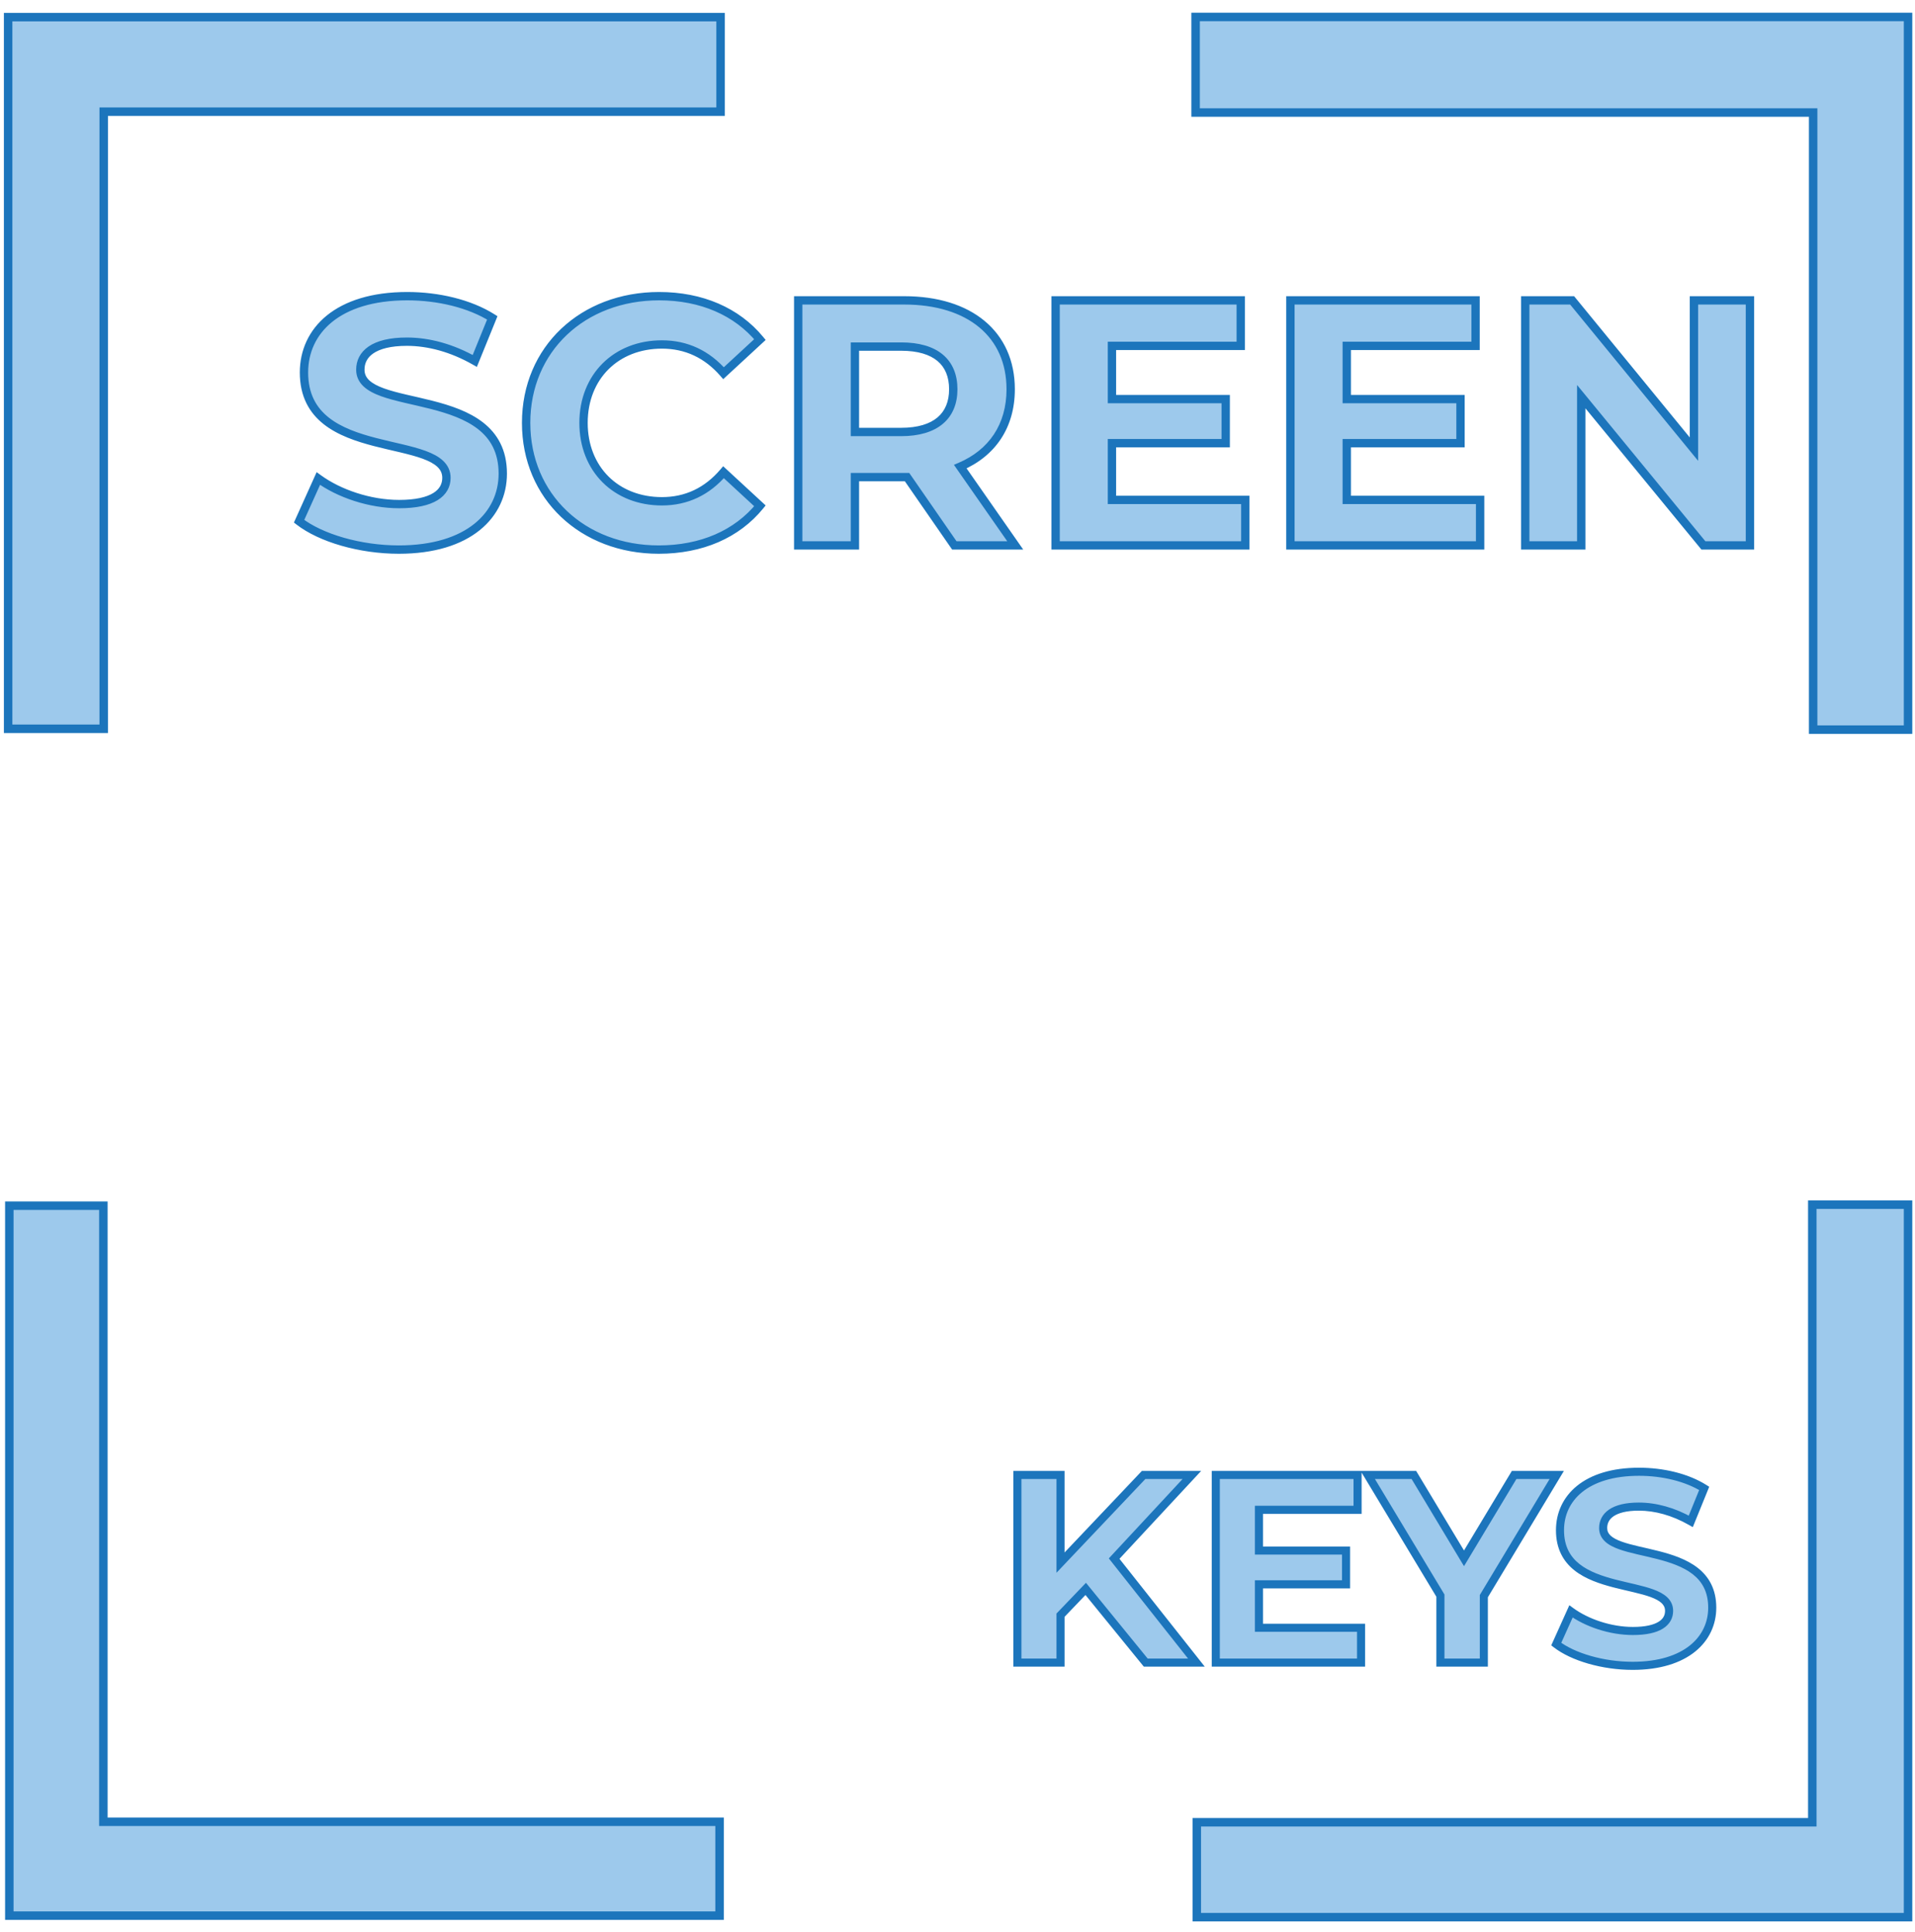 <svg width="113" height="114" viewBox="0 0 113 114" fill="none" xmlns="http://www.w3.org/2000/svg">
<path d="M67.609 98.1H70.598L65.743 91.963L70.329 87.028H67.483L62.579 92.2V87.028H60.033V98.1H62.579V95.3L64.066 93.75L67.609 98.1ZM74.287 96.044V93.481H79.427V91.489H74.287V89.085H80.108V87.028H71.741V98.1H80.313V96.044H74.287ZM91.86 87.028H89.345L86.388 91.947L83.43 87.028H80.71L84.996 94.146V98.1H87.558V94.177L91.86 87.028ZM96.338 98.29C99.501 98.29 101.036 96.708 101.036 94.858C101.036 90.793 94.598 92.2 94.598 90.16C94.598 89.464 95.184 88.895 96.702 88.895C97.683 88.895 98.742 89.18 99.77 89.765L100.561 87.819C99.533 87.171 98.11 86.839 96.718 86.839C93.57 86.839 92.052 88.404 92.052 90.287C92.052 94.399 98.489 92.975 98.489 95.047C98.489 95.727 97.872 96.234 96.354 96.234C95.025 96.234 93.634 95.759 92.7 95.079L91.831 97.008C92.811 97.768 94.583 98.29 96.338 98.29Z" fill="#9DC9EC"/>
<path d="M67.609 98.1L67.424 98.251L67.496 98.338H67.609V98.1ZM70.598 98.1V98.338H71.091L70.785 97.952L70.598 98.1ZM65.743 91.963L65.568 91.801L65.429 91.951L65.556 92.111L65.743 91.963ZM70.329 87.028L70.504 87.191L70.877 86.79H70.329V87.028ZM67.483 87.028V86.79H67.38L67.309 86.864L67.483 87.028ZM62.579 92.2H62.341V92.799L62.752 92.364L62.579 92.2ZM62.579 87.028H62.818V86.79H62.579V87.028ZM60.033 87.028V86.79H59.794V87.028H60.033ZM60.033 98.1H59.794V98.338H60.033V98.1ZM62.579 98.1V98.338H62.818V98.1H62.579ZM62.579 95.3L62.407 95.135L62.341 95.204V95.3H62.579ZM64.066 93.75L64.251 93.6L64.081 93.391L63.894 93.585L64.066 93.75ZM67.609 98.338H70.598V97.861H67.609V98.338ZM70.785 97.952L65.93 91.815L65.556 92.111L70.411 98.248L70.785 97.952ZM65.917 92.126L70.504 87.191L70.155 86.866L65.568 91.801L65.917 92.126ZM70.329 86.79H67.483V87.267H70.329V86.79ZM67.309 86.864L62.406 92.036L62.752 92.364L67.656 87.192L67.309 86.864ZM62.818 92.2V87.028H62.341V92.2H62.818ZM62.579 86.79H60.033V87.267H62.579V86.79ZM59.794 87.028V98.1H60.272V87.028H59.794ZM60.033 98.338H62.579V97.861H60.033V98.338ZM62.818 98.1V95.3H62.341V98.1H62.818ZM62.752 95.466L64.238 93.915L63.894 93.585L62.407 95.135L62.752 95.466ZM63.881 93.901L67.424 98.251L67.794 97.949L64.251 93.6L63.881 93.901ZM74.287 96.044H74.049V96.282H74.287V96.044ZM74.287 93.481V93.243H74.049V93.481H74.287ZM79.427 93.481V93.72H79.666V93.481H79.427ZM79.427 91.489H79.666V91.25H79.427V91.489ZM74.287 91.489H74.049V91.727H74.287V91.489ZM74.287 89.085V88.846H74.049V89.085H74.287ZM80.108 89.085V89.323H80.346V89.085H80.108ZM80.108 87.028H80.346V86.79H80.108V87.028ZM71.741 87.028V86.79H71.502V87.028H71.741ZM71.741 98.1H71.502V98.338H71.741V98.1ZM80.313 98.1V98.338H80.552V98.1H80.313ZM80.313 96.044H80.552V95.805H80.313V96.044ZM74.526 96.044V93.481H74.049V96.044H74.526ZM74.287 93.72H79.427V93.243H74.287V93.72ZM79.666 93.481V91.489H79.189V93.481H79.666ZM79.427 91.25H74.287V91.727H79.427V91.25ZM74.526 91.489V89.085H74.049V91.489H74.526ZM74.287 89.323H80.108V88.846H74.287V89.323ZM80.346 89.085V87.028H79.869V89.085H80.346ZM80.108 86.79H71.741V87.267H80.108V86.79ZM71.502 87.028V98.1H71.979V87.028H71.502ZM71.741 98.338H80.313V97.861H71.741V98.338ZM80.552 98.1V96.044H80.075V98.1H80.552ZM80.313 95.805H74.287V96.282H80.313V95.805ZM91.86 87.028L92.064 87.151L92.282 86.79H91.86V87.028ZM89.345 87.028V86.79H89.21L89.141 86.906L89.345 87.028ZM86.388 91.947L86.183 92.07L86.388 92.41L86.592 92.07L86.388 91.947ZM83.43 87.028L83.634 86.906L83.565 86.79H83.43V87.028ZM80.71 87.028V86.79H80.288L80.505 87.151L80.71 87.028ZM84.996 94.146H85.234V94.079L85.2 94.023L84.996 94.146ZM84.996 98.1H84.757V98.338H84.996V98.1ZM87.558 98.1V98.338H87.796V98.1H87.558ZM87.558 94.177L87.354 94.054L87.32 94.111V94.177H87.558ZM91.86 86.79H89.345V87.267H91.86V86.79ZM89.141 86.906L86.183 91.824L86.592 92.07L89.55 87.151L89.141 86.906ZM86.592 91.824L83.634 86.906L83.226 87.151L86.183 92.07L86.592 91.824ZM83.43 86.79H80.71V87.267H83.43V86.79ZM80.505 87.151L84.791 94.269L85.2 94.023L80.914 86.905L80.505 87.151ZM84.757 94.146V98.1H85.234V94.146H84.757ZM84.996 98.338H87.558V97.861H84.996V98.338ZM87.796 98.1V94.177H87.32V98.1H87.796ZM87.762 94.3L92.064 87.151L91.656 86.906L87.354 94.054L87.762 94.3ZM99.77 89.765L99.652 89.972L99.889 90.106L99.991 89.855L99.77 89.765ZM100.561 87.819L100.782 87.909L100.857 87.724L100.688 87.618L100.561 87.819ZM92.701 95.079L92.841 94.886L92.604 94.713L92.483 94.981L92.701 95.079ZM91.831 97.008L91.613 96.91L91.536 97.082L91.685 97.197L91.831 97.008ZM96.338 98.528C97.958 98.528 99.19 98.123 100.023 97.453C100.859 96.78 101.274 95.853 101.274 94.858H100.797C100.797 95.712 100.445 96.501 99.724 97.082C98.998 97.665 97.882 98.051 96.338 98.051V98.528ZM101.274 94.858C101.274 93.765 100.836 93.023 100.177 92.508C99.532 92.004 98.685 91.725 97.876 91.519C97.043 91.306 96.275 91.173 95.685 90.959C95.395 90.854 95.179 90.739 95.038 90.607C94.905 90.482 94.837 90.342 94.837 90.16H94.36C94.36 90.488 94.493 90.75 94.712 90.955C94.923 91.152 95.21 91.294 95.523 91.407C96.14 91.631 96.981 91.782 97.758 91.981C98.558 92.185 99.321 92.445 99.883 92.883C100.431 93.311 100.797 93.917 100.797 94.858H101.274ZM94.837 90.16C94.837 89.888 94.946 89.647 95.215 89.463C95.496 89.272 95.967 89.133 96.702 89.133V88.656C95.918 88.656 95.338 88.802 94.946 89.069C94.543 89.345 94.36 89.736 94.36 90.16H94.837ZM96.702 89.133C97.637 89.133 98.656 89.405 99.652 89.972L99.888 89.557C98.828 88.954 97.728 88.656 96.702 88.656V89.133ZM99.991 89.855L100.782 87.909L100.34 87.729L99.549 89.675L99.991 89.855ZM100.688 87.618C99.612 86.939 98.142 86.6 96.718 86.6V87.077C98.078 87.077 99.454 87.403 100.434 88.021L100.688 87.618ZM96.718 86.6C95.107 86.6 93.882 87.001 93.054 87.672C92.223 88.346 91.814 89.277 91.814 90.287H92.29C92.29 89.414 92.64 88.621 93.355 88.042C94.074 87.459 95.181 87.077 96.718 87.077V86.6ZM91.814 90.287C91.814 91.389 92.251 92.14 92.91 92.661C93.555 93.171 94.401 93.453 95.211 93.663C95.616 93.768 96.026 93.858 96.397 93.947C96.773 94.037 97.114 94.126 97.401 94.231C97.691 94.338 97.907 94.455 98.048 94.589C98.182 94.716 98.251 94.86 98.251 95.047H98.728C98.728 94.717 98.596 94.451 98.377 94.244C98.166 94.043 97.88 93.899 97.566 93.784C97.25 93.668 96.886 93.573 96.508 93.483C96.125 93.391 95.73 93.305 95.33 93.201C94.531 92.994 93.768 92.731 93.206 92.287C92.658 91.854 92.29 91.24 92.29 90.287H91.814ZM98.251 95.047C98.251 95.302 98.142 95.523 97.866 95.692C97.576 95.871 97.093 95.995 96.354 95.995V96.472C97.133 96.472 97.718 96.343 98.116 96.099C98.528 95.845 98.728 95.473 98.728 95.047H98.251ZM96.354 95.995C95.075 95.995 93.733 95.536 92.841 94.886L92.56 95.272C93.535 95.982 94.976 96.472 96.354 96.472V95.995ZM92.483 94.981L91.613 96.91L92.048 97.106L92.918 95.177L92.483 94.981ZM91.685 97.197C92.719 97.998 94.548 98.528 96.338 98.528V98.051C94.618 98.051 92.903 97.537 91.977 96.82L91.685 97.197Z" fill="#1C75BC"/>
<path d="M23.534 32.428C27.665 32.428 29.668 30.363 29.668 27.946C29.668 22.638 21.262 24.476 21.262 21.812C21.262 20.903 22.027 20.16 24.009 20.16C25.29 20.16 26.674 20.532 28.016 21.296L29.049 18.755C27.706 17.909 25.847 17.475 24.03 17.475C19.92 17.475 17.937 19.52 17.937 21.977C17.937 27.347 26.343 25.488 26.343 28.194C26.343 29.082 25.538 29.743 23.555 29.743C21.82 29.743 20.003 29.123 18.784 28.235L17.648 30.755C18.929 31.746 21.242 32.428 23.534 32.428ZM38.873 32.428C41.393 32.428 43.479 31.519 44.842 29.846L42.694 27.863C41.723 28.999 40.505 29.578 39.059 29.578C36.353 29.578 34.433 27.678 34.433 24.951C34.433 22.225 36.353 20.325 39.059 20.325C40.505 20.325 41.723 20.903 42.694 22.019L44.842 20.036C43.479 18.384 41.393 17.475 38.894 17.475C34.391 17.475 31.046 20.594 31.046 24.951C31.046 29.309 34.391 32.428 38.873 32.428ZM59.906 32.18L56.664 27.533C58.543 26.727 59.638 25.137 59.638 22.969C59.638 19.726 57.221 17.723 53.359 17.723H47.101V32.18H50.447V28.153H53.359H53.524L56.313 32.18H59.906ZM56.251 22.969C56.251 24.538 55.218 25.488 53.173 25.488H50.447V20.449H53.173C55.218 20.449 56.251 21.378 56.251 22.969ZM65.614 29.495V26.149H72.326V23.547H65.614V20.408H73.214V17.723H62.289V32.18H73.483V29.495H65.614ZM79.47 29.495V26.149H86.182V23.547H79.47V20.408H87.07V17.723H76.145V32.18H87.339V29.495H79.47ZM99.956 17.723V26.5L92.768 17.723H90.001V32.18H93.305V23.402L100.513 32.18H103.26V17.723H99.956Z" fill="#9DC9EC"/>
<path d="M28.016 21.296L27.894 21.51L28.138 21.649L28.244 21.389L28.016 21.296ZM29.049 18.755L29.277 18.848L29.354 18.657L29.18 18.547L29.049 18.755ZM18.784 28.235L18.929 28.036L18.684 27.858L18.56 28.134L18.784 28.235ZM17.648 30.755L17.424 30.654L17.344 30.831L17.497 30.95L17.648 30.755ZM23.534 32.674C25.639 32.674 27.232 32.148 28.305 31.285C29.381 30.419 29.914 29.227 29.914 27.946H29.422C29.422 29.081 28.954 30.131 27.996 30.901C27.034 31.675 25.561 32.181 23.534 32.181V32.674ZM29.914 27.946C29.914 26.541 29.352 25.59 28.506 24.929C27.675 24.28 26.582 23.919 25.526 23.649C24.446 23.373 23.434 23.197 22.66 22.917C22.278 22.778 21.986 22.625 21.792 22.443C21.606 22.269 21.509 22.07 21.509 21.812H21.016C21.016 22.221 21.181 22.546 21.455 22.803C21.721 23.051 22.086 23.233 22.492 23.38C23.294 23.67 24.383 23.865 25.404 24.126C26.45 24.394 27.458 24.735 28.203 25.317C28.934 25.888 29.422 26.698 29.422 27.946H29.914ZM21.509 21.812C21.509 21.437 21.662 21.101 22.031 20.849C22.413 20.588 23.043 20.406 24.009 20.406V19.914C22.993 19.914 22.25 20.103 21.753 20.442C21.245 20.789 21.016 21.279 21.016 21.812H21.509ZM24.009 20.406C25.242 20.406 26.585 20.764 27.894 21.51L28.138 21.082C26.762 20.299 25.337 19.914 24.009 19.914V20.406ZM28.244 21.389L29.277 18.848L28.82 18.663L27.788 21.203L28.244 21.389ZM29.18 18.547C27.788 17.669 25.88 17.229 24.03 17.229V17.721C25.814 17.721 27.624 18.148 28.917 18.964L29.18 18.547ZM24.03 17.229C21.936 17.229 20.353 17.75 19.287 18.613C18.218 19.48 17.691 20.678 17.691 21.977H18.183C18.183 20.819 18.648 19.765 19.597 18.996C20.551 18.223 22.014 17.721 24.03 17.721V17.229ZM17.691 21.977C17.691 23.397 18.252 24.358 19.098 25.027C19.929 25.684 21.023 26.049 22.078 26.323C22.607 26.46 23.14 26.577 23.626 26.693C24.118 26.811 24.565 26.928 24.945 27.067C25.326 27.208 25.618 27.364 25.812 27.549C25.998 27.726 26.097 27.93 26.097 28.194H26.589C26.589 27.782 26.425 27.452 26.151 27.192C25.886 26.939 25.521 26.755 25.115 26.605C24.706 26.455 24.234 26.332 23.741 26.214C23.242 26.095 22.724 25.982 22.202 25.846C21.156 25.575 20.148 25.23 19.403 24.64C18.673 24.063 18.183 23.242 18.183 21.977H17.691ZM26.097 28.194C26.097 28.549 25.942 28.859 25.564 29.092C25.17 29.334 24.525 29.497 23.555 29.497V29.989C24.567 29.989 25.317 29.822 25.822 29.511C26.341 29.192 26.589 28.727 26.589 28.194H26.097ZM23.555 29.497C21.871 29.497 20.105 28.893 18.929 28.036L18.639 28.434C19.9 29.354 21.769 29.989 23.555 29.989V29.497ZM18.56 28.134L17.424 30.654L17.873 30.856L19.009 28.336L18.56 28.134ZM17.497 30.95C18.834 31.984 21.206 32.674 23.534 32.674V32.181C21.278 32.181 19.023 31.508 17.799 30.56L17.497 30.95ZM44.842 29.846L45.033 30.002L45.179 29.822L45.009 29.665L44.842 29.846ZM42.694 27.863L42.861 27.683L42.673 27.509L42.507 27.703L42.694 27.863ZM42.694 22.019L42.508 22.18L42.675 22.372L42.861 22.2L42.694 22.019ZM44.842 20.036L45.009 20.217L45.18 20.059L45.032 19.879L44.842 20.036ZM38.873 32.674C41.454 32.674 43.615 31.741 45.033 30.002L44.651 29.691C43.342 31.297 41.332 32.181 38.873 32.181V32.674ZM45.009 29.665L42.861 27.683L42.527 28.044L44.675 30.027L45.009 29.665ZM42.507 27.703C41.581 28.787 40.429 29.331 39.059 29.331V29.824C40.58 29.824 41.866 29.211 42.881 28.023L42.507 27.703ZM39.059 29.331C37.765 29.331 36.673 28.878 35.905 28.113C35.137 27.347 34.679 26.255 34.679 24.951H34.187C34.187 26.374 34.689 27.595 35.557 28.461C36.426 29.327 37.647 29.824 39.059 29.824V29.331ZM34.679 24.951C34.679 23.648 35.137 22.556 35.905 21.79C36.673 21.025 37.765 20.571 39.059 20.571V20.079C37.647 20.079 36.426 20.576 35.557 21.442C34.689 22.308 34.187 23.529 34.187 24.951H34.679ZM39.059 20.571C40.43 20.571 41.582 21.116 42.508 22.18L42.88 21.857C41.865 20.691 40.58 20.079 39.059 20.079V20.571ZM42.861 22.2L45.009 20.217L44.675 19.855L42.527 21.838L42.861 22.2ZM45.032 19.879C43.615 18.161 41.454 17.229 38.894 17.229V17.721C41.332 17.721 43.343 18.606 44.652 20.193L45.032 19.879ZM38.894 17.229C34.268 17.229 30.799 20.445 30.799 24.951H31.292C31.292 20.742 34.514 17.721 38.894 17.721V17.229ZM30.799 24.951C30.799 29.457 34.268 32.674 38.873 32.674V32.181C34.515 32.181 31.292 29.161 31.292 24.951H30.799ZM59.906 32.18V32.426H60.378L60.108 32.039L59.906 32.18ZM56.664 27.533L56.567 27.307L56.289 27.426L56.462 27.674L56.664 27.533ZM47.101 17.723V17.477H46.855V17.723H47.101ZM47.101 32.18H46.855V32.426H47.101V32.18ZM50.447 32.18V32.426H50.693V32.18H50.447ZM50.447 28.153V27.906H50.201V28.153H50.447ZM53.524 28.153L53.727 28.012L53.653 27.906H53.524V28.153ZM56.313 32.18L56.11 32.32L56.184 32.426H56.313V32.18ZM50.447 25.488H50.201V25.735H50.447V25.488ZM50.447 20.449V20.203H50.201V20.449H50.447ZM60.108 32.039L56.866 27.392L56.462 27.674L59.704 32.321L60.108 32.039ZM56.761 27.759C58.73 26.915 59.884 25.236 59.884 22.969H59.392C59.392 25.038 58.356 26.54 56.567 27.307L56.761 27.759ZM59.884 22.969C59.884 21.281 59.252 19.898 58.104 18.941C56.962 17.988 55.33 17.477 53.359 17.477V17.969C55.25 17.969 56.758 18.459 57.789 19.319C58.815 20.174 59.392 21.413 59.392 22.969H59.884ZM53.359 17.477H47.101V17.969H53.359V17.477ZM46.855 17.723V32.18H47.347V17.723H46.855ZM47.101 32.426H50.447V31.934H47.101V32.426ZM50.693 32.18V28.153H50.201V32.18H50.693ZM50.447 28.399H53.359V27.906H50.447V28.399ZM53.359 28.399H53.524V27.906H53.359V28.399ZM53.322 28.293L56.11 32.32L56.515 32.04L53.727 28.012L53.322 28.293ZM56.313 32.426H59.906V31.934H56.313V32.426ZM56.004 22.969C56.004 23.696 55.767 24.251 55.32 24.629C54.866 25.012 54.161 25.242 53.173 25.242V25.735C54.23 25.735 55.064 25.489 55.638 25.005C56.218 24.516 56.497 23.811 56.497 22.969H56.004ZM53.173 25.242H50.447V25.735H53.173V25.242ZM50.693 25.488V20.449H50.201V25.488H50.693ZM50.447 20.695H53.173V20.203H50.447V20.695ZM53.173 20.695C54.163 20.695 54.867 20.921 55.32 21.301C55.767 21.676 56.004 22.23 56.004 22.969H56.497C56.497 22.117 56.218 21.411 55.637 20.924C55.063 20.442 54.229 20.203 53.173 20.203V20.695ZM65.614 29.495H65.368V29.741H65.614V29.495ZM65.614 26.149V25.903H65.368V26.149H65.614ZM72.326 26.149V26.395H72.572V26.149H72.326ZM72.326 23.547H72.572V23.301H72.326V23.547ZM65.614 23.547H65.368V23.793H65.614V23.547ZM65.614 20.408V20.162H65.368V20.408H65.614ZM73.214 20.408V20.654H73.46V20.408H73.214ZM73.214 17.723H73.46V17.477H73.214V17.723ZM62.289 17.723V17.477H62.042V17.723H62.289ZM62.289 32.18H62.042V32.426H62.289V32.18ZM73.483 32.18V32.426H73.729V32.18H73.483ZM73.483 29.495H73.729V29.249H73.483V29.495ZM65.86 29.495V26.149H65.368V29.495H65.86ZM65.614 26.395H72.326V25.903H65.614V26.395ZM72.572 26.149V23.547H72.08V26.149H72.572ZM72.326 23.301H65.614V23.793H72.326V23.301ZM65.86 23.547V20.408H65.368V23.547H65.86ZM65.614 20.654H73.214V20.162H65.614V20.654ZM73.46 20.408V17.723H72.968V20.408H73.46ZM73.214 17.477H62.289V17.969H73.214V17.477ZM62.042 17.723V32.18H62.535V17.723H62.042ZM62.289 32.426H73.483V31.934H62.289V32.426ZM73.729 32.18V29.495H73.236V32.18H73.729ZM73.483 29.249H65.614V29.741H73.483V29.249ZM79.47 29.495H79.224V29.741H79.47V29.495ZM79.47 26.149V25.903H79.224V26.149H79.47ZM86.182 26.149V26.395H86.428V26.149H86.182ZM86.182 23.547H86.428V23.301H86.182V23.547ZM79.47 23.547H79.224V23.793H79.47V23.547ZM79.47 20.408V20.162H79.224V20.408H79.47ZM87.07 20.408V20.654H87.316V20.408H87.07ZM87.07 17.723H87.316V17.477H87.07V17.723ZM76.145 17.723V17.477H75.898V17.723H76.145ZM76.145 32.18H75.898V32.426H76.145V32.18ZM87.339 32.18V32.426H87.585V32.18H87.339ZM87.339 29.495H87.585V29.249H87.339V29.495ZM79.716 29.495V26.149H79.224V29.495H79.716ZM79.47 26.395H86.182V25.903H79.47V26.395ZM86.428 26.149V23.547H85.936V26.149H86.428ZM86.182 23.301H79.47V23.793H86.182V23.301ZM79.716 23.547V20.408H79.224V23.547H79.716ZM79.47 20.654H87.07V20.162H79.47V20.654ZM87.316 20.408V17.723H86.824V20.408H87.316ZM87.07 17.477H76.145V17.969H87.07V17.477ZM75.898 17.723V32.18H76.391V17.723H75.898ZM76.145 32.426H87.339V31.934H76.145V32.426ZM87.585 32.18V29.495H87.092V32.18H87.585ZM87.339 29.249H79.47V29.741H87.339V29.249ZM99.956 17.723V17.477H99.709V17.723H99.956ZM99.956 26.5L99.765 26.656L100.202 27.19V26.5H99.956ZM92.768 17.723L92.959 17.567L92.885 17.477H92.768V17.723ZM90.001 17.723V17.477H89.754V17.723H90.001ZM90.001 32.18H89.754V32.426H90.001V32.18ZM93.305 32.18V32.426H93.552V32.18H93.305ZM93.305 23.402L93.496 23.246L93.059 22.715V23.402H93.305ZM100.513 32.18L100.323 32.336L100.397 32.426H100.513V32.18ZM103.26 32.18V32.426H103.506V32.18H103.26ZM103.26 17.723H103.506V17.477H103.26V17.723ZM99.709 17.723V26.5H100.202V17.723H99.709ZM100.146 26.344L92.959 17.567L92.578 17.879L99.765 26.656L100.146 26.344ZM92.768 17.477H90.001V17.969H92.768V17.477ZM89.754 17.723V32.18H90.247V17.723H89.754ZM90.001 32.426H93.305V31.934H90.001V32.426ZM93.552 32.18V23.402H93.059V32.18H93.552ZM93.115 23.559L100.323 32.336L100.703 32.024L93.496 23.246L93.115 23.559ZM100.513 32.426H103.26V31.934H100.513V32.426ZM103.506 32.18V17.723H103.014V32.18H103.506ZM103.26 17.477H99.956V17.969H103.26V17.477Z" fill="#1C75BC"/>
<path d="M42.52 1.01V6.59H6.12V43H0.48V1.01H42.52Z" fill="#9DC9EC" stroke="#1C75BC" stroke-width="0.5" stroke-miterlimit="10"/>
<path d="M112.59 43.05H106.99V6.64H70.55V1H112.59V43.04V43.05Z" fill="#9DC9EC" stroke="#1C75BC" stroke-width="0.5" stroke-miterlimit="10"/>
<path d="M112.59 113.12H70.62V107.52H106.94V71.08H112.59V113.12Z" fill="#9DC9EC" stroke="#1C75BC" stroke-width="0.5" stroke-miterlimit="10"/>
<path d="M6.1 107.49H42.46V113.03H0.55V71.14H6.1V107.5V107.49Z" fill="#9DC9EC" stroke="#1C75BC" stroke-width="0.5" stroke-miterlimit="10"/>
</svg>

